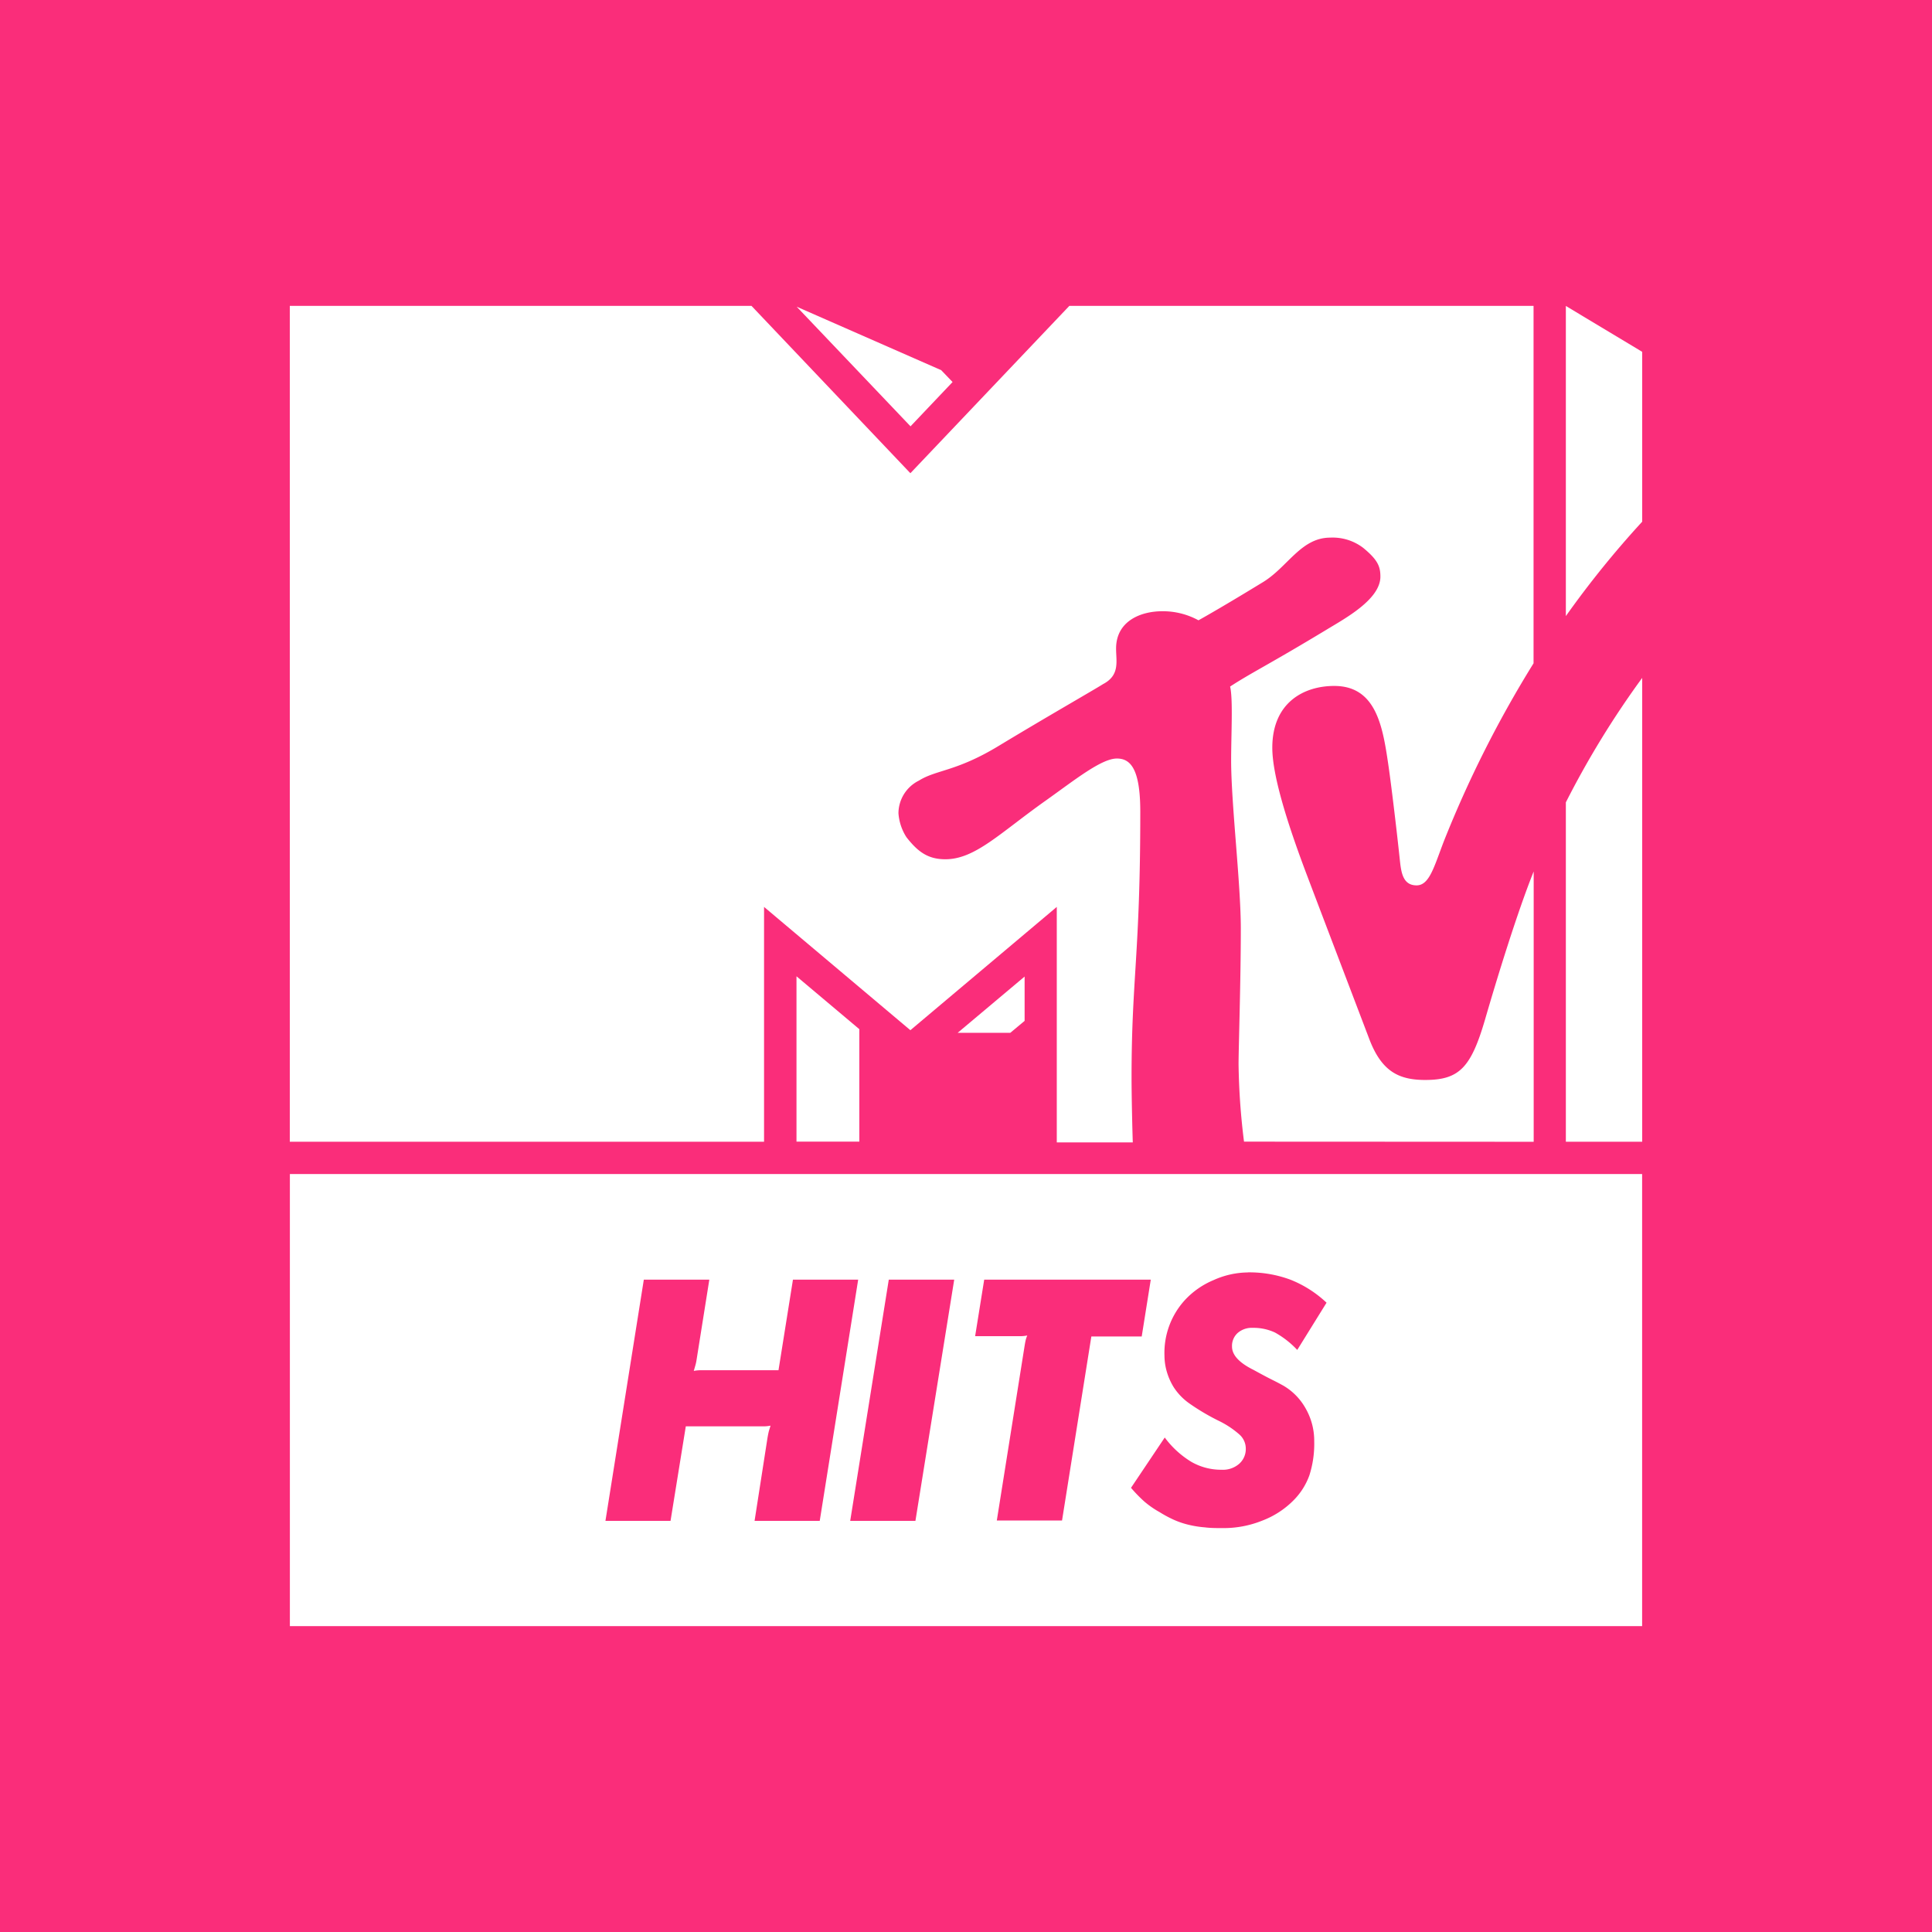 <svg xmlns="http://www.w3.org/2000/svg" viewBox="0 0 283.46 283.46"><defs><style>.cls-1{fill:#fa2d7a;}.cls-2{fill:#fff;}</style></defs><g id="Layer_2" data-name="Layer 2"><g id="Viacom"><g id="mtvhits"><rect class="cls-1" width="283.46" height="283.46"/><g id="logo"><path class="cls-2" d="M116.86,167.5h9.22V151l-9.22-7.76Z"/><path class="cls-2" d="M140.51,151.53h7.72l2.1-1.75v-6.5Z"/><path class="cls-2" d="M139.76,56.05l-6.17,6.5L116.89,45l21.2,9.31Z"/><path class="cls-2" d="M229.74,90.39V44.89l11.2,6.73V76.54a141.08,141.08,0,0,0-11.2,13.85"/><path class="cls-2" d="M240.94,99.46v68.05h-11.2V117.72a132.31,132.31,0,0,1,11.2-18.26"/><path class="cls-2" d="M182.52,167.5a100.76,100.76,0,0,1-.8-11.35c0-2.42.33-12.11.33-19.92,0-6.59-1.42-18.3-1.42-24.67,0-3.81.29-9-.15-10.83,3.06-2,5.72-3.25,14.14-8.34,2.71-1.65,7.91-4.44,7.91-7.79,0-1.49-.39-2.46-2.5-4.2a7.37,7.37,0,0,0-4.86-1.52c-4.28,0-6.23,4.29-9.82,6.5-5.48,3.35-8.38,5-9.51,5.63a10.88,10.88,0,0,0-5.32-1.33c-3.13,0-6.77,1.42-6.77,5.48,0,1.88.59,3.9-1.91,5.21-1.39.88-8.21,4.77-15.47,9.16-6.12,3.68-9,3.4-11.55,5a5.38,5.38,0,0,0-3,4.78,7.46,7.46,0,0,0,1.17,3.52c1.64,2.1,3.12,3.24,5.71,3.24,4.38,0,8-3.85,14.8-8.66,4.22-3,8.1-6.12,10.37-6.12,2,0,3.43,1.52,3.43,7.81,0,21-1.28,24.37-1.28,39,0,2.64.11,7.48.18,9.51H155.05V133.06l-21.48,18.09L112.1,133.06v34.45H42.52V44.88h67.74l23.31,24.55,23.32-24.55H225V97.32a164.66,164.66,0,0,0-13.16,26.11c-1.44,3.75-2.12,6.47-4,6.47-2.1,0-2.28-2.07-2.48-3.93-.42-4-1.32-11.56-1.75-14.33-.8-5.36-1.87-11-7.85-11-4.45,0-9.09,2.43-9.09,9.07,0,3.75,1.89,10.29,5.15,18.87,1.28,3.4,8.1,21.28,9.08,23.87,1.81,4.74,4.31,6,8.21,6,5,0,6.71-1.83,8.76-8.82,1.74-6,4.7-15.67,7.15-21.77v39.66Z"/><path class="cls-2" d="M42.53,172.25v66.33h198.4V172.25Zm140.53,14.43a17.3,17.3,0,0,1,6.26,1.07,16.68,16.68,0,0,1,5.31,3.38l-4.3,6.93a13.34,13.34,0,0,0-3.26-2.55,7.41,7.41,0,0,0-3.27-.69,3.15,3.15,0,0,0-2.21.75,2.55,2.55,0,0,0-.83,2q0,1.85,3.14,3.41c1.1.6,2,1.09,2.79,1.48s1.31.68,1.62.85a8.9,8.9,0,0,1,3.3,3.42,9.52,9.52,0,0,1,1.21,4.73,15.16,15.16,0,0,1-.71,5,10,10,0,0,1-2.41,3.75,12.9,12.9,0,0,1-4.52,2.9,15.16,15.16,0,0,1-5.64,1.09c-1,0-1.95,0-2.78-.11a14.88,14.88,0,0,1-2.34-.37,12.38,12.38,0,0,1-2.13-.71,17.56,17.56,0,0,1-2.15-1.15,13.54,13.54,0,0,1-2.26-1.57,20.75,20.75,0,0,1-1.94-2l4.95-7.38a13.68,13.68,0,0,0,3.92,3.58,8.78,8.78,0,0,0,4.42,1.15,3.63,3.63,0,0,0,2.6-.89,2.89,2.89,0,0,0,.95-2.25,2.77,2.77,0,0,0-.9-2,13.45,13.45,0,0,0-3.13-2.07,32.63,32.63,0,0,1-4.25-2.52,8.73,8.73,0,0,1-2.29-2.37,9.25,9.25,0,0,1-1-2.23,8.44,8.44,0,0,1-.36-2.38,11.48,11.48,0,0,1,3-8.19,12.06,12.06,0,0,1,4.19-2.92,12.48,12.48,0,0,1,5.06-1.13Zm-88.6,1.07h9.61l-1.86,11.69a6.47,6.47,0,0,1-.19.9l-.23.8a5.09,5.09,0,0,1,.87-.1h11.56l2.12-13.29h9.57l-5.64,35.39h-9.56l1.91-12.27c.08-.42.14-.73.19-.91s.14-.44.24-.79a5.41,5.41,0,0,1-.88.1H100.62l-2.24,13.87H88.83Zm35.94,0H140l-5.69,35.39h-9.57Zm14,0h24.44l-1.33,8.34h-7.39l-4.3,27h-9.57l4.05-25.45c.07-.43.12-.72.16-.9a4.4,4.4,0,0,1,.26-.8,5.19,5.19,0,0,1-.88.1h-6.77Z"/></g></g></g></g></svg>